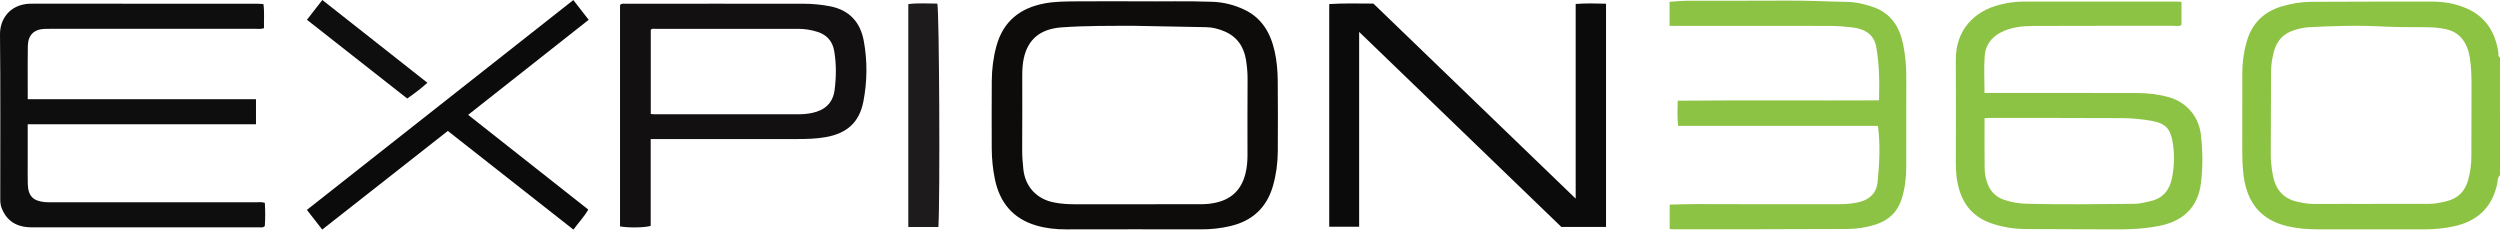 <?xml version="1.0" encoding="iso-8859-1"?>
<!-- Generator: Adobe Illustrator 27.0.0, SVG Export Plug-In . SVG Version: 6.00 Build 0)  -->
<svg version="1.1" id="Layer_1" xmlns="http://www.w3.org/2000/svg" xmlns:xlink="http://www.w3.org/1999/xlink" x="0px" y="0px"
	 viewBox="0 0 1571.15 144.3" style="enable-background:new 0 0 1571.15 144.3;" xml:space="preserve">
<g>
	<path style="fill:#8DC343;" d="M1571.15,110.116c-1.768,1.602-1.399,3.934-1.857,5.92c-3.343,14.523-12.476,22.943-26.839,26.132
		c-6.205,1.378-12.456,1.972-18.8,1.963c-22.322-0.033-44.643-0.021-66.965-0.008c-6.505,0.004-12.962-0.482-19.297-1.993
		c-16.891-4.029-25.145-15.09-27.345-31.476c-0.847-6.306-0.868-12.607-0.872-18.927c-0.008-15.325-0.015-30.651,0.028-45.976
		c0.019-6.674,0.915-13.226,2.777-19.664c3.326-11.502,10.758-18.756,22.191-22.123c5.942-1.75,12.001-2.788,18.16-2.819
		c25.486-0.128,50.972-0.15,76.459-0.128c7.377,0.006,14.631,1.306,21.367,4.248c12.039,5.258,18.118,15.07,19.983,27.793
		c0.155,1.056-0.445,2.413,1.01,3.057C1571.15,60.783,1571.15,85.45,1571.15,110.116z M1489.523,128.154c0-0.01,0-0.019,0-0.029
		c12.323,0,24.646,0.006,36.969-0.003c3.846-0.003,7.583-0.809,11.282-1.735c7.089-1.776,11.502-6.347,13.395-13.338
		c1.307-4.827,1.98-9.757,1.989-14.772c0.027-14.656,0.117-29.312,0.09-43.968c-0.011-5.982-0.099-11.954-1.038-17.911
		c-1.547-9.817-6.428-16.126-14.765-17.986c-3.385-0.755-6.9-1.166-10.369-1.26c-9.321-0.254-18.667,0.083-27.969-0.426
		c-16.149-0.884-32.262-0.513-48.383,0.397c-3.167,0.179-6.208,0.978-9.222,1.943c-6.573,2.106-10.608,6.584-12.383,13.158
		c-1.129,4.18-1.839,8.445-1.857,12.783c-0.073,17.32-0.055,34.641-0.175,51.96c-0.029,4.189,0.492,8.305,1.168,12.394
		c1.486,8.992,6.145,15.359,15.459,17.397c3.392,0.742,6.799,1.452,10.338,1.428
		C1465.875,128.103,1477.699,128.154,1489.523,128.154z"/>
	<path style="fill:#0F0E0E;" d="M160.877,62.344c0,5.357,0,10.278,0,15.751c-47.682,0-95.378,0-143.458,0
		c0,7.838-0.002,15.135,0.001,22.431c0.002,4.999-0.087,10,0.041,14.996c0.195,7.631,3.274,10.834,10.876,11.5
		c1.489,0.131,2.995,0.085,4.494,0.085c42.658,0.004,85.315-0.002,127.973,0.021c1.799,0.001,3.638-0.342,5.638,0.377
		c0.294,4.895,0.314,9.827-0.013,14.544c-1.186,1.218-2.419,0.812-3.524,0.813c-47.657,0.021-95.313,0.034-142.97,0.006
		c-9.766-0.006-15.937-4.224-19.004-12.412c-0.863-2.305-0.767-4.572-0.769-6.875C0.137,89.589,0.363,55.593,0.001,21.604
		C-0.097,12.342,5.863,2.94,18.435,2.344c0.832-0.039,1.666-0.022,2.499-0.022c46.657-0.001,93.313-0.003,139.97,0.008
		c1.467,0,2.934,0.139,4.649,0.226c0.727,5.135,0.207,10.054,0.369,15.158c-1.997,0.693-3.829,0.39-5.599,0.391
		c-42.991,0.021-85.982,0.015-128.973,0.015c-1,0-2-0.025-2.999,0.007c-7.009,0.227-10.734,3.827-10.865,10.912
		c-0.153,8.329-0.05,16.663-0.057,24.994c-0.002,2.63,0,5.259,0,8.311C65.481,62.344,113.055,62.344,160.877,62.344z"/>
	<path style="fill:#8DC344;" d="M1370.984,1.183c0,5.091,0,9.714,0,14.496c-1.702,1.054-3.574,0.541-5.318,0.543
		c-29.159,0.04-58.319-0.047-87.477,0.083c-7.142,0.032-14.283,0.662-20.827,4.114c-5.903,3.114-9.566,8.057-10.05,14.537
		c-0.567,7.588-0.133,15.252-0.133,23.465c2.023,0,3.795,0,5.567,0c30.159,0,60.318-0.051,90.477,0.039
		c6.813,0.02,13.578,0.811,20.176,2.73c10.823,3.148,18.426,12.08,19.744,23.275c1.191,10.119,1.326,20.225,0.097,30.361
		c-1.981,16.328-12.091,24.347-26.293,27.147c-8.99,1.772-18.127,2.243-27.305,2.176c-18.828-0.138-37.657-0.038-56.484-0.193
		c-7.497-0.062-14.862-1.191-21.996-3.71c-12.221-4.314-18.626-13.29-20.993-25.638c-0.85-4.436-1.015-8.91-1.01-13.41
		c0.024-21.161,0.15-42.323-0.018-63.483c-0.153-19.224,12.008-30.751,27.21-34.653c5.012-1.286,10.079-2.074,15.27-2.072
		c32.325,0.012,64.65-0.001,96.975,0.003C1369.241,0.993,1369.886,1.092,1370.984,1.183z M1247.213,74.26
		c0,11.05-0.089,21.534,0.062,32.015c0.038,2.62,0.586,5.309,1.357,7.825c1.698,5.542,5.123,9.508,10.836,11.465
		c4.783,1.639,9.686,2.391,14.656,2.511c22.485,0.543,44.974,0.218,67.461,0.015c3.504-0.032,6.876-0.97,10.268-1.771
		c7.79-1.838,11.754-7.26,13.19-14.615c1.473-7.543,1.634-15.188,0.297-22.825c-1.39-7.936-4.525-11.274-12.426-12.781
		c-6.384-1.218-12.865-1.825-19.338-1.859c-27.822-0.145-55.645-0.098-83.468-0.115C1249.306,74.126,1248.503,74.199,1247.213,74.26
		z"/>
	<path style="fill:#0D0C0B;" d="M716.548,0.827c13.274,0.184,29.438-0.315,45.597,0.307c6.902,0.266,13.463,1.931,19.68,4.837
		c11.194,5.233,16.668,14.763,19.255,26.314c1.35,6.026,1.864,12.186,1.927,18.334c0.15,14.829,0.118,29.661,0.034,44.492
		c-0.041,7.339-1.01,14.605-3.022,21.666c-3.901,13.687-12.945,22.039-26.771,25.295c-6.023,1.418-12.113,2.071-18.304,2.063
		c-28.329-0.036-56.658-0.056-84.987,0.015c-6.375,0.016-12.654-0.667-18.726-2.444c-14.672-4.295-22.996-14.465-26.004-29.198
		c-1.299-6.366-1.944-12.831-1.962-19.334c-0.038-14.164-0.08-28.329,0.028-42.493c0.056-7.329,0.964-14.578,2.903-21.679
		c4.283-15.686,14.936-24.051,30.555-26.911c6.442-1.179,12.932-1.172,19.416-1.231C688.664,0.746,701.163,0.827,716.548,0.827z
		 M713.203,16.229c-15.329,0.027-30.675-0.141-45.956,0.964c-13.372,0.967-21.174,7.355-23.833,19.411
		c-0.785,3.558-0.977,7.244-0.97,10.924c0.028,15.491,0.032,30.983-0.046,46.474c-0.021,4.179,0.286,8.327,0.743,12.46
		c1.211,10.956,8.459,18.631,19.138,20.743c4.275,0.846,8.554,1.152,12.882,1.152c26.152-0.002,52.304,0.004,78.457-0.012
		c1.996-0.001,4.003-0.041,5.986-0.25c12.679-1.337,20.309-7.556,23.142-19.111c0.907-3.701,1.256-7.53,1.249-11.382
		c-0.03-15.991-0.047-31.983,0.054-47.973c0.025-4.024-0.36-8.01-0.984-11.932c-1.339-8.417-5.69-14.789-13.809-18.106
		c-3.539-1.446-7.197-2.445-11.092-2.508C743.175,16.84,728.189,16.52,713.203,16.229z"/>
	<path style="fill:#0C0B0B;" d="M854.17,20.043c0,41.204,0,81.639,0,122.453c-6.322,0-12.382,0-18.8,0c0-46.447,0-93.001,0-139.937
		c9.043-0.584,18.149-0.356,27.758-0.297c41.999,40.493,84.177,81.159,127.124,122.566c0-41.278,0-81.598,0-122.336
		c6.616-0.522,12.692-0.329,19.075-0.154c0,46.902,0,93.474,0,140.292c-9.33,0-18.44,0-28.075,0
		C939.283,102.146,896.992,61.351,854.17,20.043z"/>
	<path style="fill:#8DC344;" d="M1049.258,16.25c0-5.334,0-10.081,0-15.123c3.992-0.243,7.766-0.66,11.541-0.671
		c20.827-0.065,41.655,0.089,62.48-0.076c12.322-0.098,24.617,0.587,36.928,0.781c6.003,0.095,11.879,1.401,17.507,3.438
		c10.788,3.904,16.081,12.405,18.303,23.096c1.353,6.507,2.009,13.133,2.009,19.802c0,19.161,0.029,38.321-0.016,57.482
		c-0.016,6.843-0.815,13.606-2.911,20.152c-2.634,8.224-8.27,13.388-16.431,16.001c-5.754,1.842-11.716,2.744-17.661,2.777
		c-36.652,0.202-73.307,0.163-109.96,0.194c-0.476,0-0.953-0.135-1.724-0.252c0-4.935,0-9.844,0-15.257
		c5.557-0.116,11.157-0.337,16.758-0.334c27.156,0.014,54.313,0.18,81.468,0.078c6.793-0.025,13.641,0.325,20.384-1.22
		c6.969-1.597,11.379-5.685,12.084-12.812c1.144-11.561,1.758-23.175,0.229-35.208c-41.845,0-83.595,0-125.59,0
		c-0.727-5.327-0.296-10.25-0.295-15.81c42.2-0.39,84.229-0.035,126.545-0.219c0.3-11.58,0.199-22.68-1.778-33.655
		c-1.283-7.121-6.372-11.158-15.065-12.206c-4.61-0.555-9.275-0.906-13.916-0.917c-31.656-0.078-63.313-0.041-94.97-0.041
		C1053.359,16.25,1051.542,16.25,1049.258,16.25z"/>
	<path style="fill:#121010;" d="M408.938,87.41c0,18.522,0,36.608,0,54.566c-3.974,1.129-13.919,1.259-19.278,0.317
		c0-46.351,0-92.753,0-139.136c1.08-1.217,2.497-0.79,3.772-0.791c37.143-0.032,74.287-0.075,111.43-0.015
		c5.639,0.009,11.261,0.511,16.838,1.603c12.081,2.366,18.977,9.999,21.132,21.64c2.348,12.681,2.221,25.575-0.238,38.23
		c-2.549,13.115-10.326,19.937-23.5,22.321c-5.944,1.076-11.916,1.223-17.895,1.236c-28.815,0.064-57.631,0.029-86.446,0.029
		C412.954,87.41,411.154,87.41,408.938,87.41z M408.987,71.641c1.178,0.09,1.822,0.182,2.465,0.182
		c30.308,0.008,60.615,0.027,90.923-0.027c2.646-0.005,5.339-0.273,7.929-0.808c7.918-1.636,13.151-6.107,14.216-14.481
		c1.031-8.113,1.133-16.233-0.233-24.337c-1.037-6.152-4.494-10.188-10.413-12.111c-3.976-1.292-8.062-1.935-12.245-1.936
		c-29.808-0.002-59.616-0.005-89.424,0.015c-1.109,0.001-2.347-0.393-3.217,0.61C408.987,36.266,408.987,53.733,408.987,71.641z"/>
	<path style="fill:#0C0B0B;" d="M360.303,0.038c3.193,4.102,6.228,7.999,9.659,12.407c-25.194,19.865-50.191,39.574-75.759,59.732
		c25.365,20,50.378,39.723,75.497,59.53c-2.598,4.569-6.098,8.144-9.325,12.593c-26.235-20.613-52.344-41.126-78.931-62.015
		c-26.21,20.58-52.449,41.184-78.945,61.989c-3.15-4.052-6.201-7.978-9.621-12.378C248.676,87.951,304.389,44.074,360.303,0.038z"/>
	<path style="fill:#1D1B1B;" d="M589.737,142.664c-6.409,0-12.498,0-18.905,0c0-46.659,0-93.195,0-140.085
		c6.144-0.784,12.231-0.317,18.238-0.318C590.302,6.199,590.842,125.921,589.737,142.664z"/>
	<path style="fill:#0F0E0E;" d="M192.904,12.424c3.328-4.276,6.375-8.19,9.671-12.424c21.999,17.327,43.853,34.541,66.036,52.013
		c-4.07,3.704-8.157,6.713-12.69,9.903C235.036,45.513,214.175,29.13,192.904,12.424z"/>
</g>
</svg>
